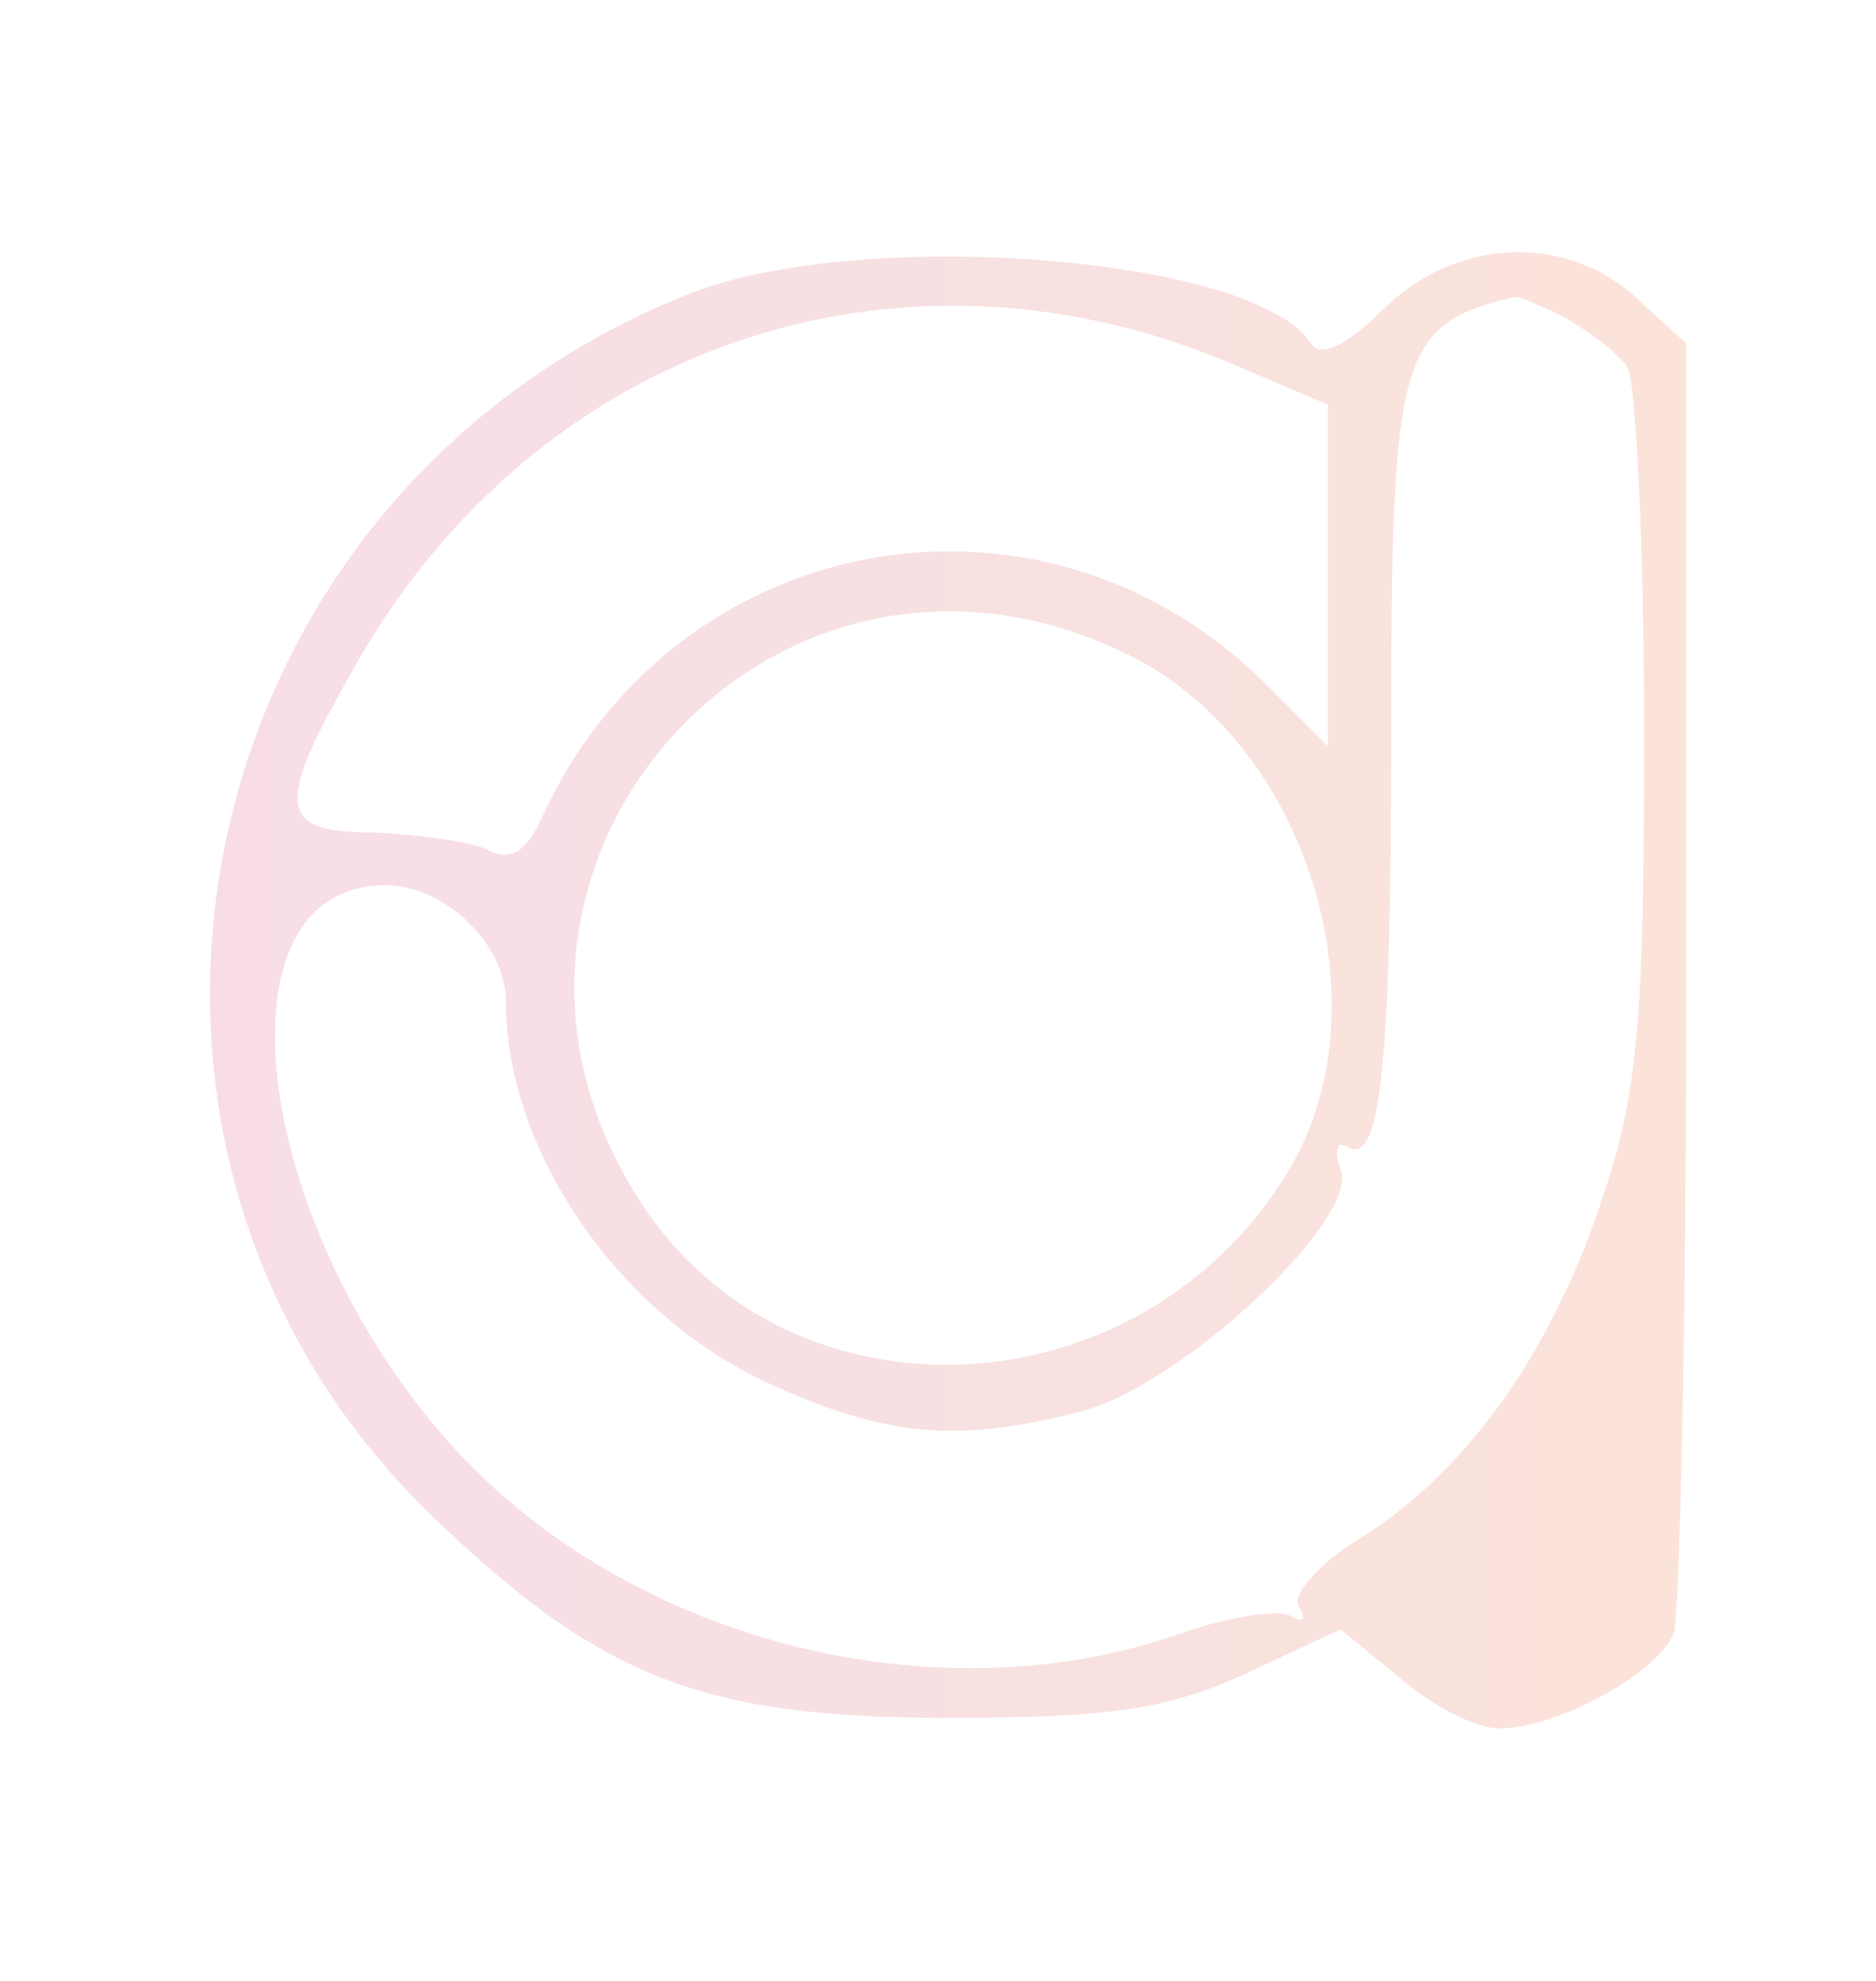<?xml version="1.0" standalone="no"?>
<!DOCTYPE svg PUBLIC "-//W3C//DTD SVG 20010904//EN"
 "http://www.w3.org/TR/2001/REC-SVG-20010904/DTD/svg10.dtd">
<svg version="1.0" xmlns="http://www.w3.org/2000/svg"
 width="89pt" height="94pt" viewBox="0 0 89 94"
 preserveAspectRatio="xMidYMid meet">
 <defs>
   <linearGradient id="Gradient2" x1="0" x2="1" y1="0" y2="0">
      <stop offset="0%" stop-color="#d4327b" stop-opacity="0.17"/>
      <stop offset="50%" stop-color="#ce4853" stop-opacity="0.17"/>
      <stop offset="100%" stop-color="#e95823" stop-opacity="0.17"/>
    </linearGradient>
 </defs>
<g transform="translate(0,94) scale(0.1,-0.1)"
fill="url(#Gradient2)" stroke="none">
<path d="M328 801 c-244 -96 -307 -409 -118 -585 77 -73 126 -91 240 -91 76 0
104 4 141 21 l45 21 28 -23 c15 -13 36 -24 47 -24 28 0 75 26 83 45 3 9 6 150
6 314 l0 298 -23 21 c-34 32 -87 29 -121 -5 -17 -17 -30 -23 -34 -16 -26 41
-211 56 -294 24z m255 -33 l47 -20 0 -81 0 -81 -32 32 c-107 103 -279 70 -341
-66 -7 -16 -15 -21 -26 -15 -9 4 -33 7 -53 8 -47 0 -48 12 -9 80 86 151 257
209 414 143z m160 21 c12 -7 25 -17 29 -23 4 -6 8 -84 8 -174 0 -139 -3 -172
-21 -224 -24 -71 -64 -127 -114 -158 -20 -12 -32 -27 -29 -32 4 -6 2 -8 -3 -5
-6 4 -30 0 -53 -8 -111 -39 -250 -7 -336 79 -102 103 -128 276 -41 276 28 0
57 -28 57 -55 0 -71 53 -148 124 -181 57 -26 91 -29 151 -13 48 14 130 91 121
114 -3 9 -2 14 3 11 16 -10 21 37 21 200 0 176 4 190 58 203 2 1 13 -4 25 -10z
m-209 -159 c86 -41 125 -167 77 -246 -70 -115 -235 -123 -306 -16 -104 157 60
344 229 262z"/>
</g>
</svg>
